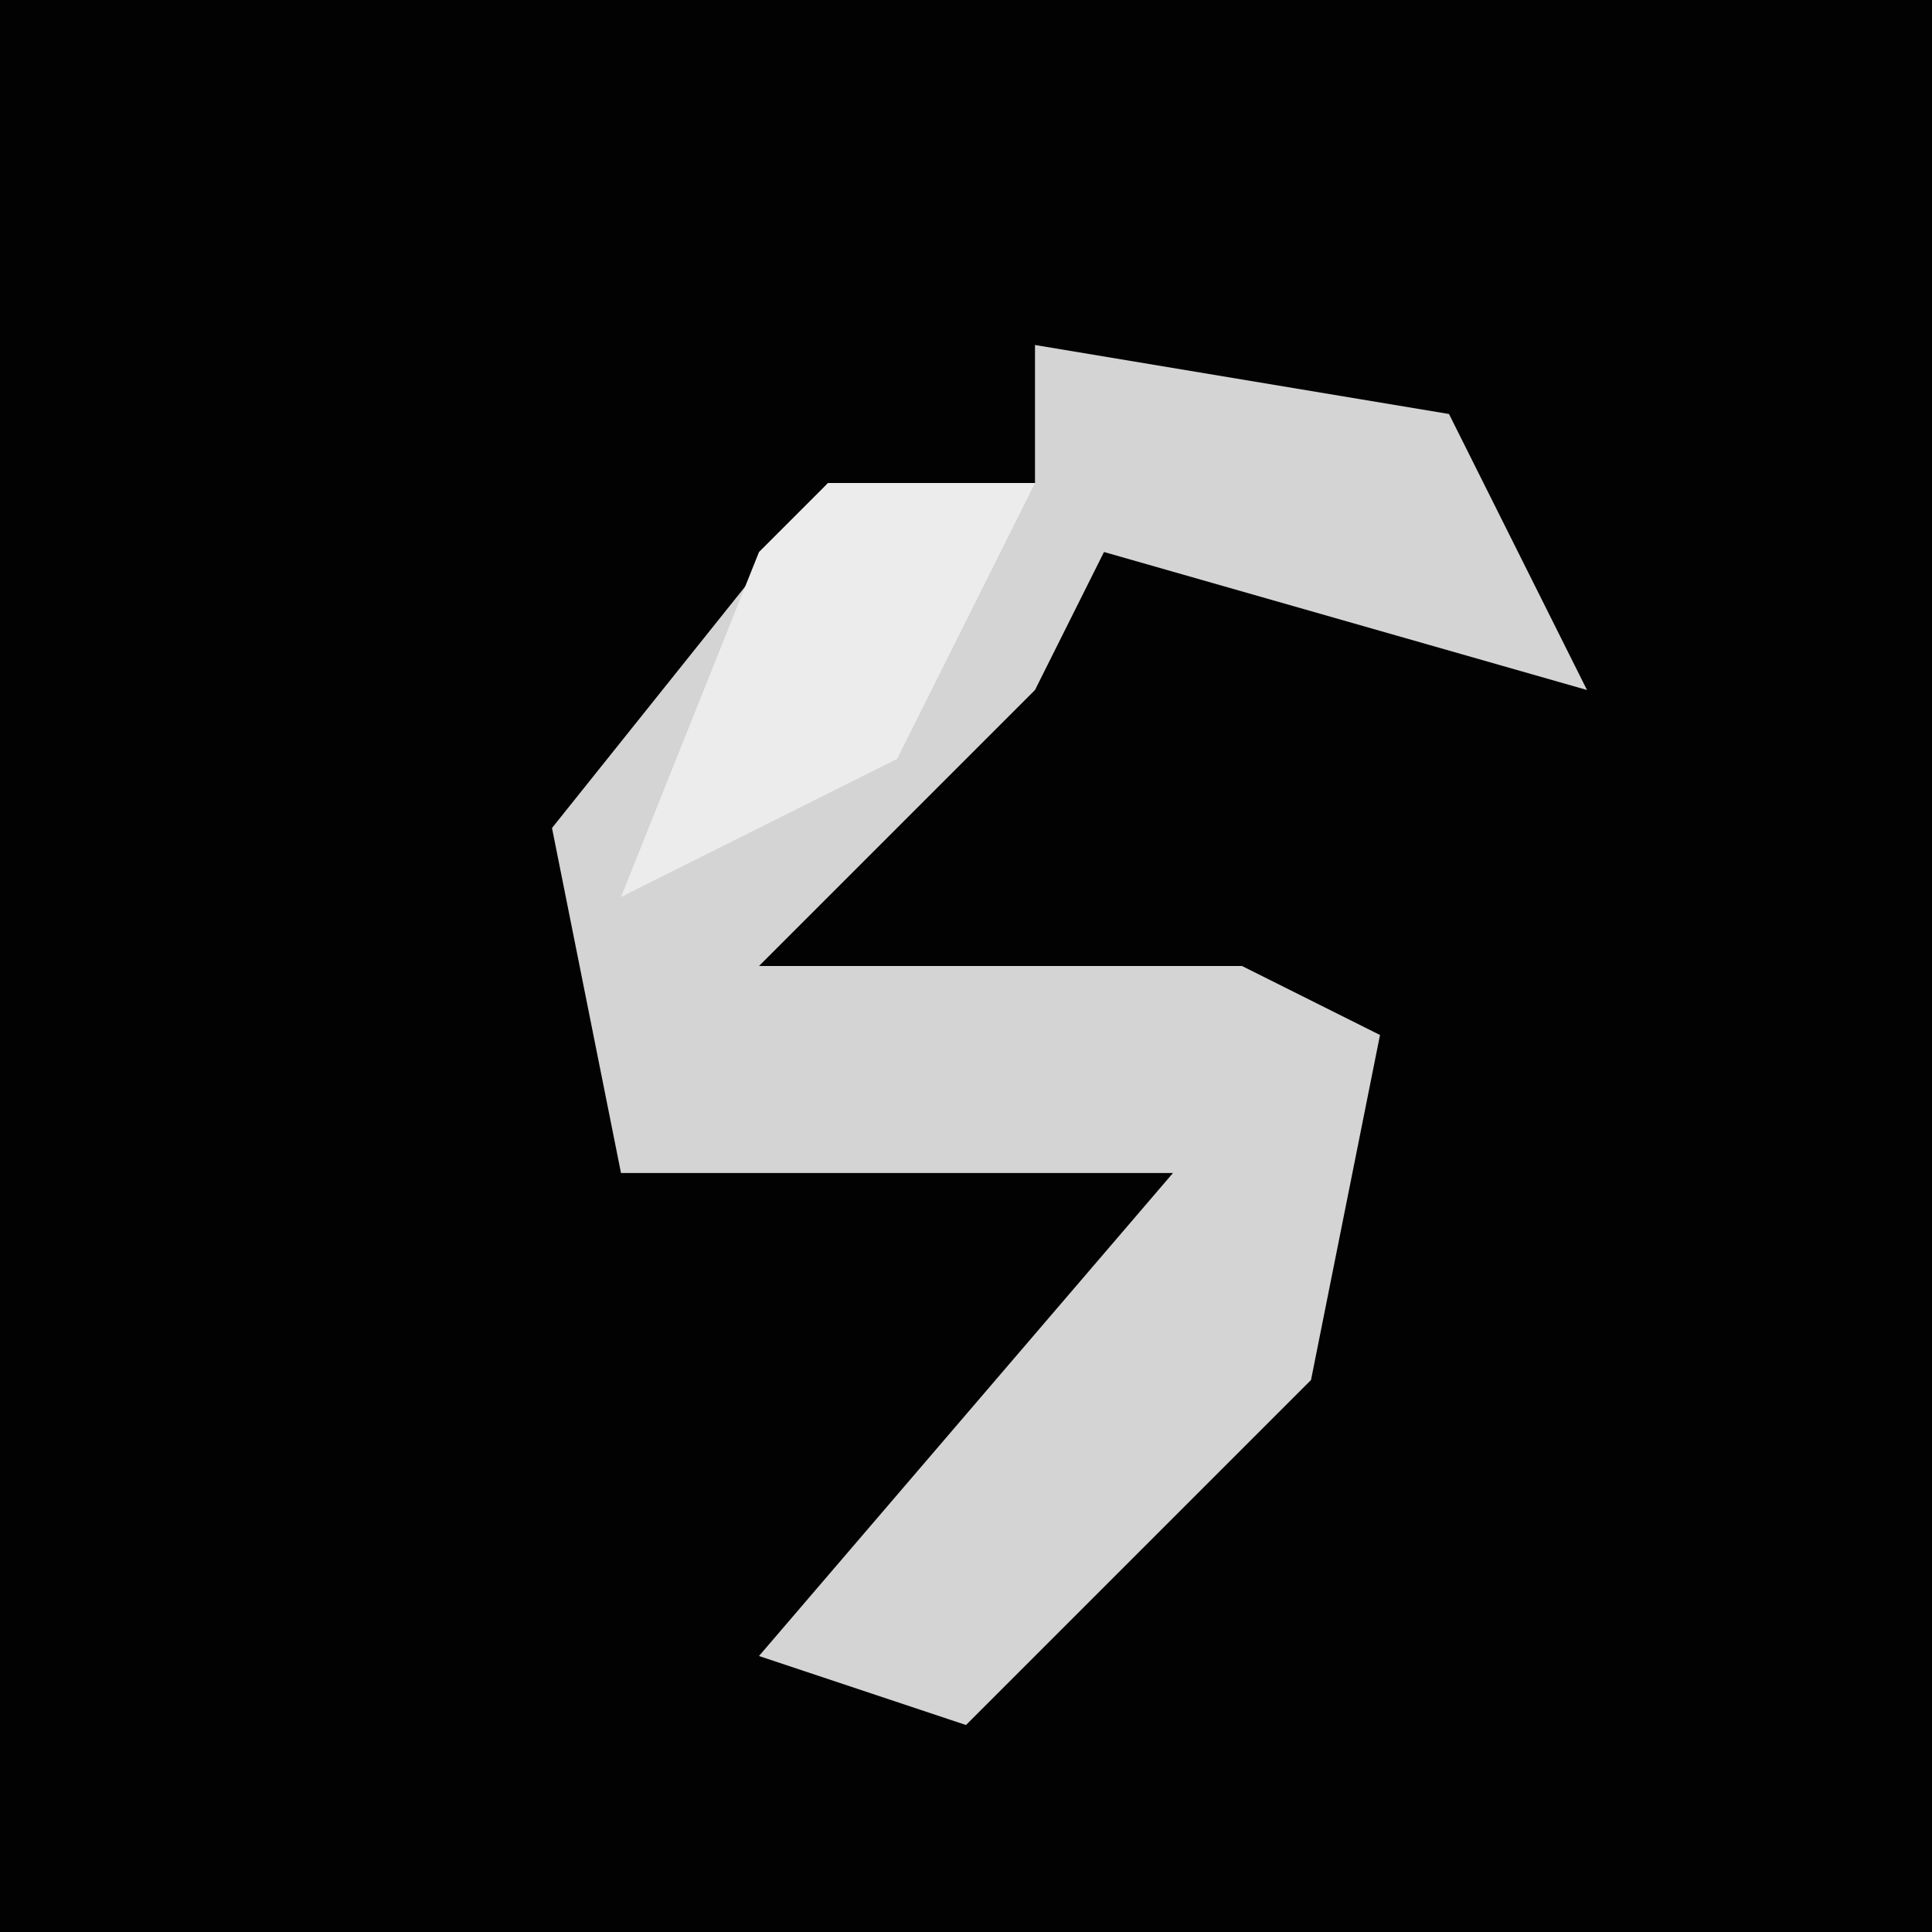 <?xml version="1.0" encoding="UTF-8"?>
<svg version="1.1" xmlns="http://www.w3.org/2000/svg" width="28" height="28">
<path d="M0,0 L28,0 L28,28 L0,28 Z " fill="#020202" transform="translate(0,0)"/>
<path d="M0,0 L6,1 L8,5 L1,3 L0,5 L-4,9 L3,9 L5,10 L4,15 L-1,20 L-4,19 L2,12 L-6,12 L-7,7 L-3,2 L0,2 Z " fill="#D4D4D4" transform="translate(15,5)"/>
<path d="M0,0 L3,0 L1,4 L-3,6 L-1,1 Z " fill="#ECECEC" transform="translate(12,7)"/>
</svg>
